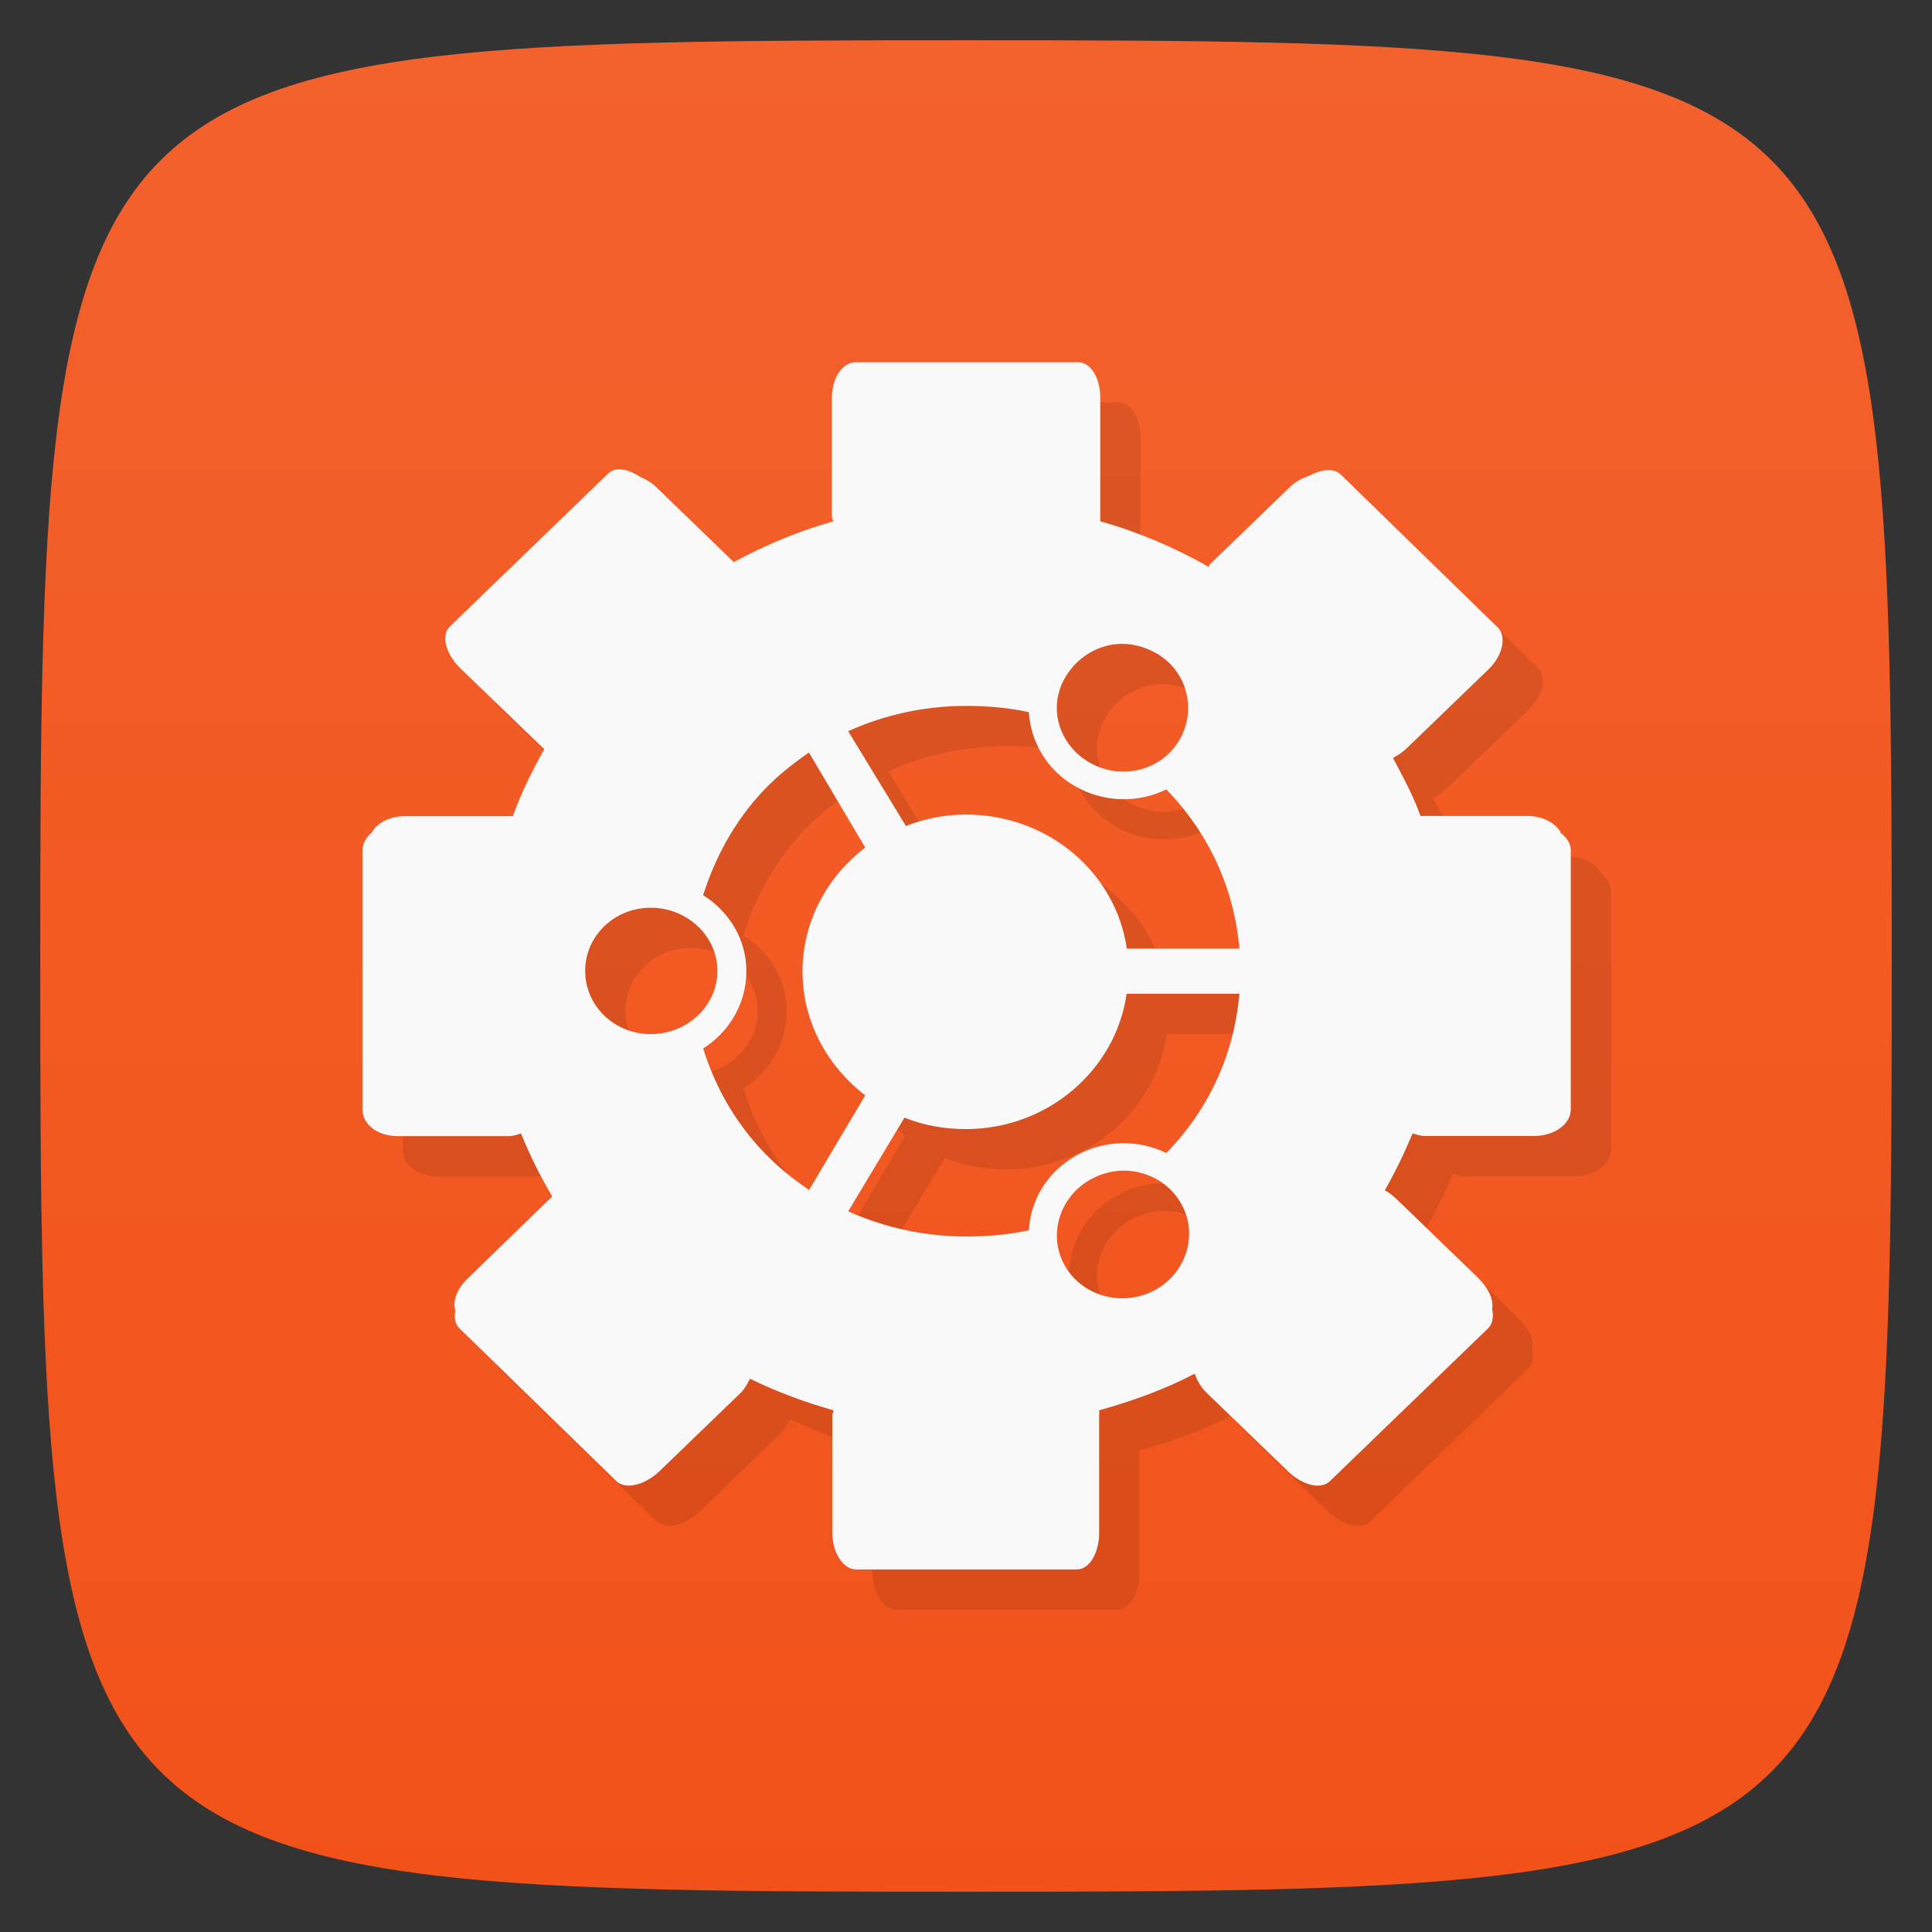 <svg viewBox="0 0 48 48" xmlns="http://www.w3.org/2000/svg" xmlns:xlink="http://www.w3.org/1999/xlink">
  <rect x="0" y="0" width="48" height="48" fill="#333333" stroke="none"/>
  <linearGradient id="a" gradientTransform="matrix(0 -1 1 0 -0 48)" gradientUnits="userSpaceOnUse" x1="1" x2="47">
    <stop offset="0" stop-color="#f2521a"/>
    <stop offset="1" stop-color="#f3612d"/>
  </linearGradient>
  <path d="m47 24c0 22.703-.297 23-23 23-22.703 0-23-.297-23-23 0-22.703.297-23 23-23 22.703 0 23 .297 23 23z" fill="url(#a)"/>
  <path d="m21.254 9c-.313 0-.586.379-.586.879v2.953c0 .043.027.078.031.121-.863.242-1.695.594-2.469 1.012l-1.918-1.855c-.125-.125-.246-.188-.391-.254-.316-.207-.629-.27-.809-.094l-3.934 3.801c-.23.215-.105.684.258 1.039l2.02 1.949c.027.023.039.039.066.063-.297.531-.574 1.086-.781 1.664h-2.695c-.371 0-.68.172-.813.41-.137.117-.227.273-.227.441v6.438c0 .371.379.66.879.66h2.762c.105 0 .203-.039.297-.066.219.543.48 1.066.777 1.566-.035.031-.066.066-.105.098l-1.977 1.918c-.289.273-.398.578-.328.816-.035.172-.004.34.102.441l3.902 3.801c.223.215.707.098 1.07-.25l2.02-1.949c.109-.109.164-.227.227-.348.656.32 1.355.582 2.078.785-.004.043-.031.082-.031.125v2.918c0 .5.273.91.586.91h5.492c.309 0 .551-.41.551-.91v-2.918c0-.043.004-.082 0-.125.824-.23 1.629-.52 2.375-.91.055.16.141.328.293.473l2.02 1.949c.363.352.82.465 1.043.25l3.934-3.801c.109-.109.141-.289.098-.473.047-.234-.09-.523-.355-.785l-1.984-1.918c-.102-.098-.215-.195-.328-.25.262-.457.484-.922.691-1.414.094.023.188.063.293.063h2.727c.5 0 .91-.293.91-.66v-6.438c0-.176-.109-.32-.258-.438-.004-.008.004-.027 0-.035-.012-.004-.023-.023-.031-.031-.145-.203-.445-.348-.781-.348h-2.664c-.176-.5-.438-.977-.684-1.445.125-.059.242-.141.355-.25l2.02-1.949c.363-.352.449-.82.23-1.039l-3.902-3.801c-.168-.164-.48-.137-.781.031-.168.055-.328.133-.488.285l-1.98 1.914c-.02.02-.02.047-.031.066-.836-.477-1.746-.867-2.695-1.133.004-.043 0-.082 0-.121v-2.953c0-.5-.242-.879-.555-.879m.992 7c .316-.02.652.059.941.223.781.434 1.031 1.41.586 2.168-.449.758-1.43 1-2.211.566-.781-.438-1.07-1.379-.617-2.137.285-.477.773-.781 1.301-.82m-3.773 1.539c.531 0 1.059.043 1.563.156.043.738.457 1.457 1.172 1.852.715.402 1.559.402 2.242.066 1.063 1.094 1.688 2.469 1.816 3.957h-2.797c-.273-1.895-1.961-3.332-3.996-3.332-.527 0-1.027.102-1.492.285l-1.434-2.355c.898-.41 1.902-.629 2.926-.629m-3.898 1.164l1.395 2.355c-.938.715-1.559 1.832-1.559 3.078 0 1.246.617 2.355 1.559 3.078l-1.395 2.352c-.324-.223-.652-.473-.941-.754-.813-.781-1.367-1.727-1.691-2.762.645-.406 1.074-1.117 1.074-1.918 0-.797-.426-1.48-1.074-1.891.324-1.027.879-2.01 1.691-2.793.289-.277.613-.527.941-.754m-3.934 3.859c.902 0 1.656.699 1.656 1.57 0 .871-.754 1.57-1.656 1.57-.902 0-1.629-.699-1.629-1.57 0-.871.727-1.57 1.629-1.57m11.828 2.137h2.797c-.129 1.492-.75 2.863-1.816 3.957-.688-.336-1.531-.336-2.242.066-.719.398-1.133 1.113-1.172 1.852-.508.113-1.027.156-1.563.156-1.02 0-2.023-.219-2.926-.625l1.398-2.328c.465.191.996.285 1.523.285 2.035 0 3.727-1.465 3.996-3.363m.035 4.398c.527.035 1.023.313 1.301.785.453.754.168 1.73-.613 2.168-.781.438-1.789.191-2.242-.566-.449-.758-.164-1.727.617-2.168.293-.164.629-.242.938-.219m0 0" opacity=".1" transform="translate(1 1)"/>
  <path d="m21.254 9c-.313 0-.586.379-.586.879v2.953c0 .043.027.078.031.121-.863.242-1.695.594-2.469 1.012l-1.918-1.855c-.125-.125-.246-.188-.391-.254-.316-.207-.629-.27-.809-.094l-3.934 3.801c-.23.215-.105.684.258 1.039l2.02 1.949c.027.023.039.039.066.063-.297.531-.574 1.086-.781 1.664h-2.695c-.371 0-.68.172-.813.41-.137.117-.227.273-.227.441v6.438c0 .371.379.66.879.66h2.762c.105 0 .203-.039.297-.066.219.543.48 1.066.777 1.566-.035.031-.066.066-.105.098l-1.977 1.918c-.289.273-.398.578-.328.816-.035.172-.004.34.102.441l3.902 3.801c.223.215.707.098 1.07-.25l2.02-1.949c.109-.109.164-.227.227-.348.656.32 1.355.582 2.078.785-.004.043-.031.082-.031.125v2.918c0 .5.273.91.586.91h5.492c.309 0 .551-.41.551-.91v-2.918c0-.043.004-.082 0-.125.824-.23 1.629-.52 2.375-.91.055.16.141.328.293.473l2.02 1.949c.363.352.82.465 1.043.25l3.934-3.801c.109-.109.141-.289.098-.473.047-.234-.09-.523-.355-.785l-1.984-1.918c-.102-.098-.215-.195-.328-.25.262-.457.484-.922.691-1.414.094.023.188.063.293.063h2.727c.5 0 .91-.293.91-.66v-6.438c0-.176-.109-.32-.258-.438-.004-.008.004-.027 0-.035-.012-.004-.023-.023-.031-.031-.145-.203-.445-.348-.781-.348h-2.664c-.176-.5-.438-.977-.684-1.445.125-.059.242-.141.355-.25l2.02-1.949c.363-.352.449-.82.23-1.039l-3.902-3.801c-.168-.164-.48-.137-.781.031-.168.055-.328.133-.488.285l-1.98 1.914c-.02.02-.02.047-.031.066-.836-.477-1.746-.867-2.695-1.133.004-.043 0-.082 0-.121v-2.953c0-.5-.242-.879-.555-.879m.992 7c .316-.02.652.059.941.223.781.434 1.031 1.41.586 2.168-.449.758-1.43 1-2.211.566-.781-.438-1.07-1.379-.617-2.137.285-.477.773-.781 1.301-.82m-3.773 1.539c.531 0 1.059.043 1.563.156.043.738.457 1.457 1.172 1.852.715.402 1.559.402 2.242.066 1.063 1.094 1.688 2.469 1.816 3.957h-2.797c-.273-1.895-1.961-3.332-3.996-3.332-.527 0-1.027.102-1.492.285l-1.434-2.355c.898-.41 1.902-.629 2.926-.629m-3.898 1.164l1.395 2.355c-.938.715-1.559 1.832-1.559 3.078 0 1.246.617 2.355 1.559 3.078l-1.395 2.352c-.324-.223-.652-.473-.941-.754-.813-.781-1.367-1.727-1.691-2.762.645-.406 1.074-1.117 1.074-1.918 0-.797-.426-1.48-1.074-1.891.324-1.027.879-2.01 1.691-2.793.289-.277.613-.527.941-.754m-3.934 3.859c.902 0 1.656.699 1.656 1.57 0 .871-.754 1.57-1.656 1.57-.902 0-1.629-.699-1.629-1.57 0-.871.727-1.57 1.629-1.57m11.828 2.137h2.797c-.129 1.492-.75 2.863-1.816 3.957-.688-.336-1.531-.336-2.242.066-.719.398-1.133 1.113-1.172 1.852-.508.113-1.027.156-1.563.156-1.02 0-2.023-.219-2.926-.625l1.398-2.328c.465.191.996.285 1.523.285 2.035 0 3.727-1.465 3.996-3.363m.035 4.398c.527.035 1.023.313 1.301.785.453.754.168 1.73-.613 2.168-.781.438-1.789.191-2.242-.566-.449-.758-.164-1.727.617-2.168.293-.164.629-.242.938-.219m0 0" fill="#f9f9f9"/>
</svg>
